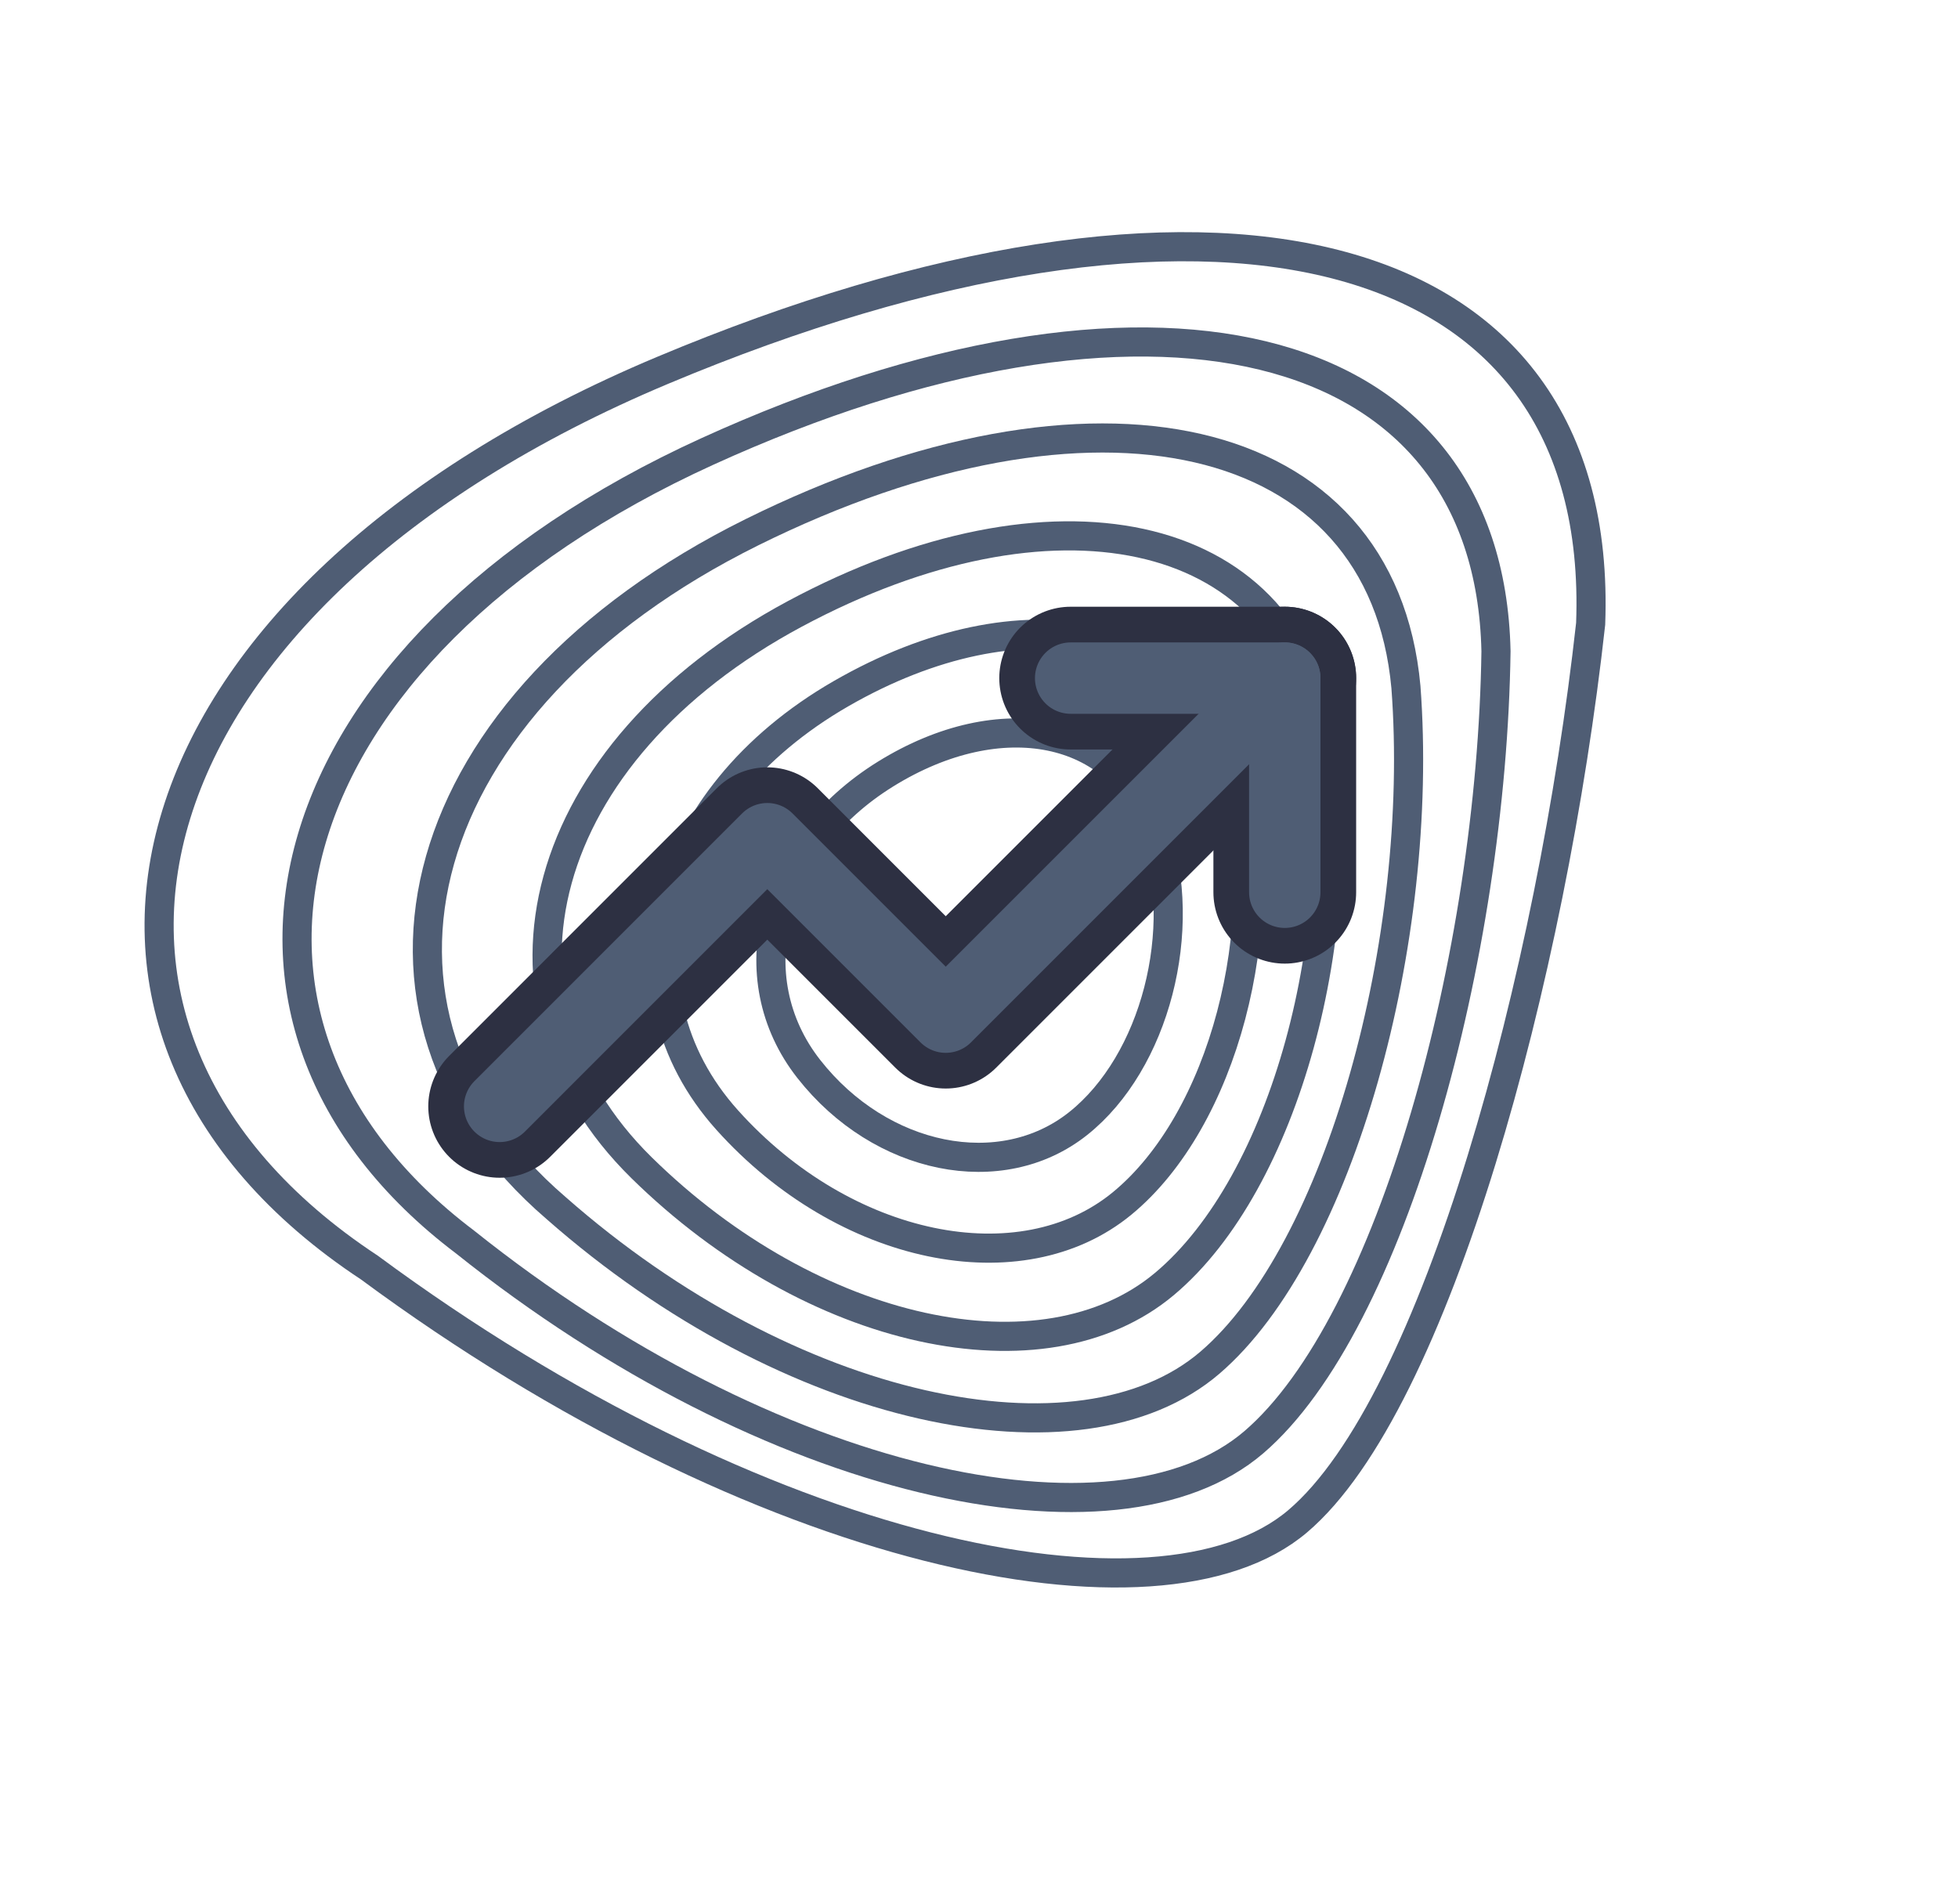 <svg width="72" height="70" viewBox="0 0 72 70" fill="none" xmlns="http://www.w3.org/2000/svg">
<path d="M29.742 39.309C27.104 35.951 28.3 31.109 32.559 28.466C36.818 25.823 41.174 26.737 42.457 30.46C43.741 34.184 42.474 39.065 39.647 41.314C36.82 43.564 32.387 42.678 29.742 39.309Z" stroke="#4F5D74" stroke-width="1.071" stroke-miterlimit="10"/>
<path d="M45.447 28.561C46.834 34.121 44.985 41.187 41.266 44.25C37.548 47.314 31.057 45.994 26.74 41.185C22.423 36.376 24.273 29.339 30.927 25.507C37.58 21.675 44.041 22.997 45.447 28.561Z" stroke="#4F5D74" stroke-width="1.071" stroke-miterlimit="10"/>
<path d="M48.517 26.813C49.722 34.248 47.266 43.483 42.821 47.212C38.376 50.941 29.885 49.124 23.592 42.94C17.299 36.756 19.775 27.642 29.229 22.573C38.682 17.505 47.25 19.294 48.517 26.813Z" stroke="#4F5D74" stroke-width="1.071" stroke-miterlimit="10"/>
<path d="M51.699 25.263C52.399 34.576 49.272 46.001 44.494 50.105C39.716 54.208 29.048 51.992 20.451 44.424C12.021 37.188 15.101 25.789 27.65 19.571C40.198 13.353 50.82 15.652 51.699 25.263Z" stroke="#4F5D74" stroke-width="1.071" stroke-miterlimit="10"/>
<path d="M55.011 23.95C54.854 35.116 51.179 48.677 46.108 53.031C41.036 57.384 28.369 54.672 17.101 45.671C6.268 37.486 9.955 23.918 26.011 16.601C42.068 9.285 54.754 12.059 55.011 23.95Z" stroke="#4F5D74" stroke-width="1.071" stroke-miterlimit="10"/>
<path d="M13.584 46.611C0.193 37.783 4.449 21.979 24.366 13.618C44.285 5.256 59.029 8.466 58.492 22.938C57.067 35.801 52.817 51.616 47.715 55.942C42.613 60.268 27.937 57.212 13.584 46.611Z" stroke="#4F5D74" stroke-width="1.071" stroke-miterlimit="10"/>
<path d="M47.244 24.935L34.777 37.402L28.215 30.84L18.373 40.683" stroke="#2D3042" stroke-width="5.249" stroke-linecap="round" stroke-linejoin="round"/>
<path d="M39.37 24.935H47.244V32.809" stroke="#2D3042" stroke-width="5.249" stroke-linecap="round" stroke-linejoin="round"/>
<path d="M47.244 24.935L34.777 37.402L28.215 30.84L18.373 40.683" stroke="#4F5D74" stroke-width="2.625" stroke-linecap="round" stroke-linejoin="round"/>
<path d="M39.37 24.935H47.244V32.809" stroke="#4F5D74" stroke-width="2.625" stroke-linecap="round" stroke-linejoin="round"/>
</svg>
